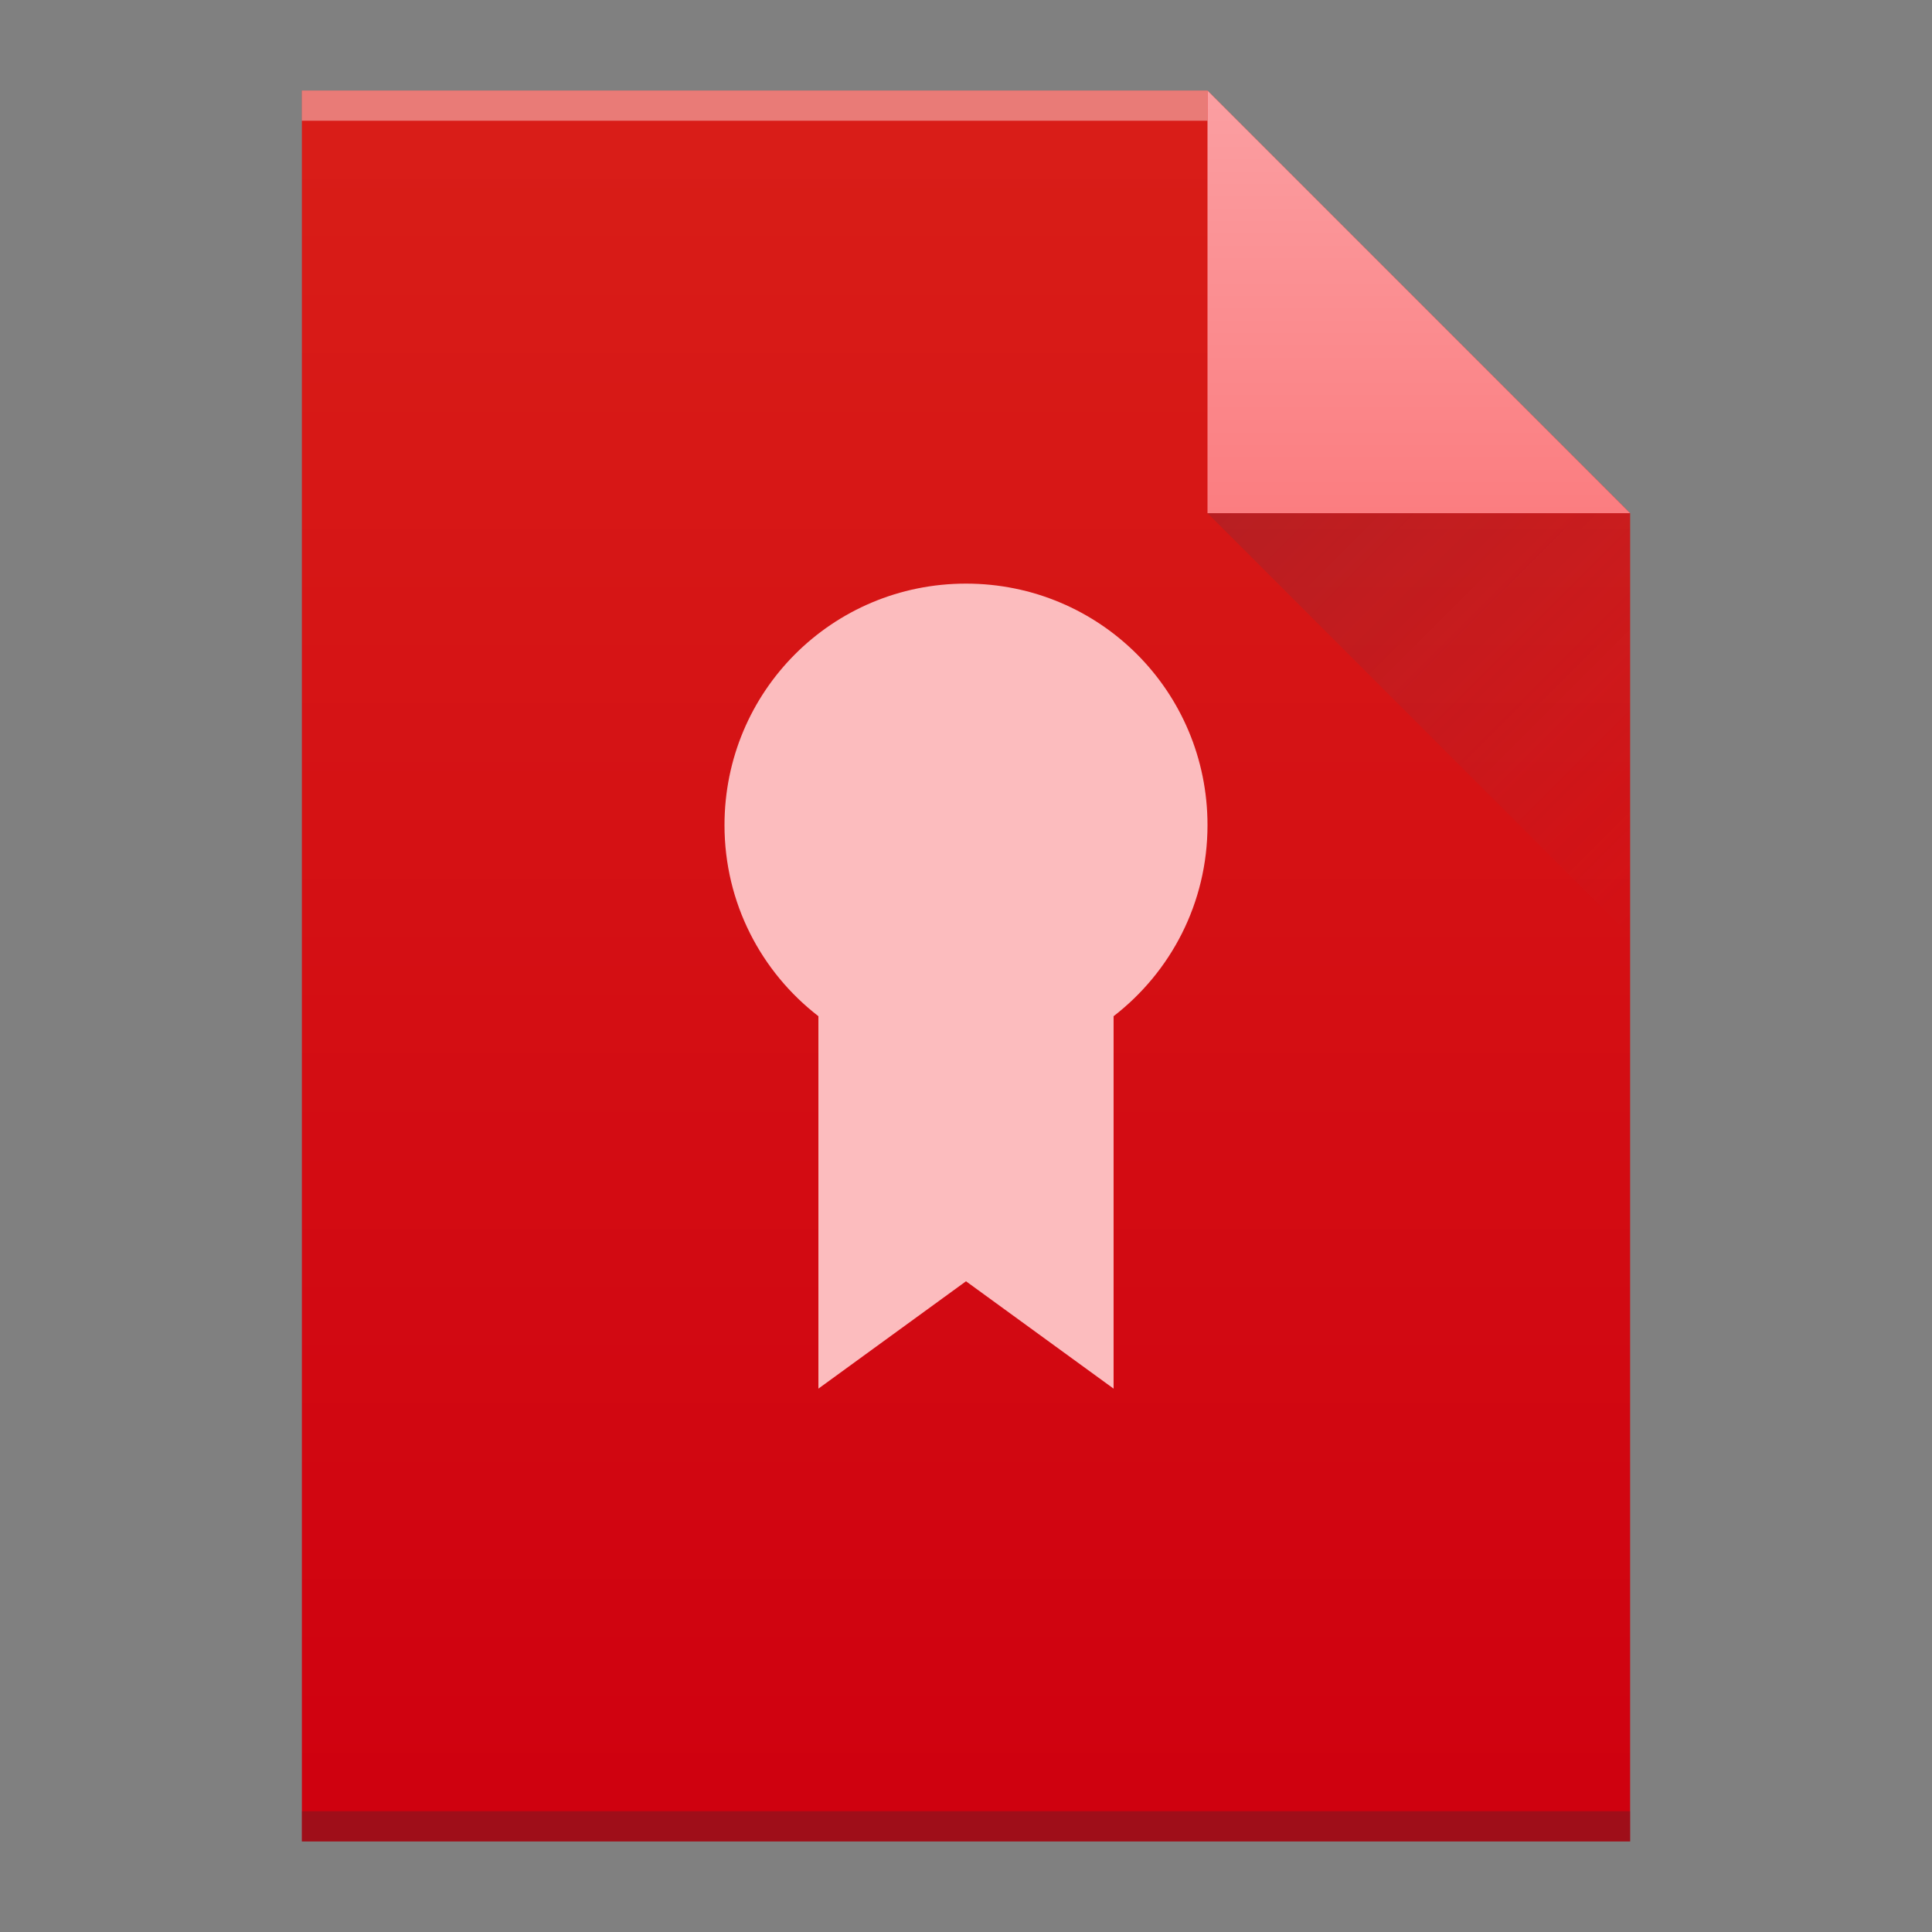 <?xml version="1.0" encoding="UTF-8" standalone="no"?>
<svg xmlns:svg="http://www.w3.org/2000/svg" xmlns="http://www.w3.org/2000/svg" xmlns:sodipodi="http://sodipodi.sourceforge.net/DTD/sodipodi-0.dtd" xmlns:inkscape="http://www.inkscape.org/namespaces/inkscape" inkscape:version="1.1-dev (d80adc983d, 2020-06-15)" sodipodi:docname="application-certificate.svg" id="svg35" version="1.1" height="64" viewBox="0 0 64 64" width="64">
<rect x="0" y="0" width="64" height="64" fill="#808080" stroke="none"/>
<sodipodi:namedview inkscape:current-layer="svg35" showgrid="false" id="namedview37" inkscape:window-height="480" inkscape:window-width="640" inkscape:pageshadow="2" inkscape:pageopacity="0" guidetolerance="10" gridtolerance="10" objecttolerance="10" borderopacity="1" bordercolor="#666666" pagecolor="#ffffff" />
<defs id="defs17">
<linearGradient gradientTransform="matrix(1 0 0-1 0 64)" gradientUnits="userSpaceOnUse" x2="0" y2="61" y1="3" id="a">
<stop id="stop2" stop-color="#cf000f" />
<stop id="stop4" stop-color="#d91e18" offset="1" />
</linearGradient>
<linearGradient gradientTransform="matrix(1 0 0-1 0 64)" gradientUnits="userSpaceOnUse" x2="0" y2="47" y1="61" id="b">
<stop offset="0" stop-color="#fb9fa2" id="stop9" />
<stop offset="1" stop-color="#fb7d80" id="stop7" />
</linearGradient>
<linearGradient gradientUnits="userSpaceOnUse" x2="54" y2="31" x1="40" y1="17" id="c">
<stop id="stop12" stop-color="#383e51" />
<stop id="stop14" stop-opacity="0" stop-color="#655c6f" offset="1" />
</linearGradient>
</defs>
<path id="path19" d="m10 61v-58h30l14 14v44h-14z" fill="url(#a)" />
<g id="g25" transform="scale(1-1)">
<rect id="rect21" fill-opacity=".412" height="1" fill="#ffffff" y="-4" x="10" width="30" />
<rect id="rect23" fill-opacity=".294" height="1" fill="#2e3132" y="-61" x="10" width="44" />
</g>
<g id="g31" fill-rule="evenodd">
<path id="path27" d="m54 17l-14-14v14z" fill="url(#b)" />
<path id="path29" d="m40 17l14 14v-14z" fill="url(#c)" opacity=".2" />
</g>
<path id="path33" d="m32 19.333c-4.432 0-8 3.568-8 8 0 2.585 1.22 4.869 3.111 6.33v12.337l4.889-3.556 4.889 3.556v-12.337c1.891-1.461 3.111-3.745 3.111-6.33 0-4.432-3.568-8-8-8" fill="#fcbcbe" />
</svg>
